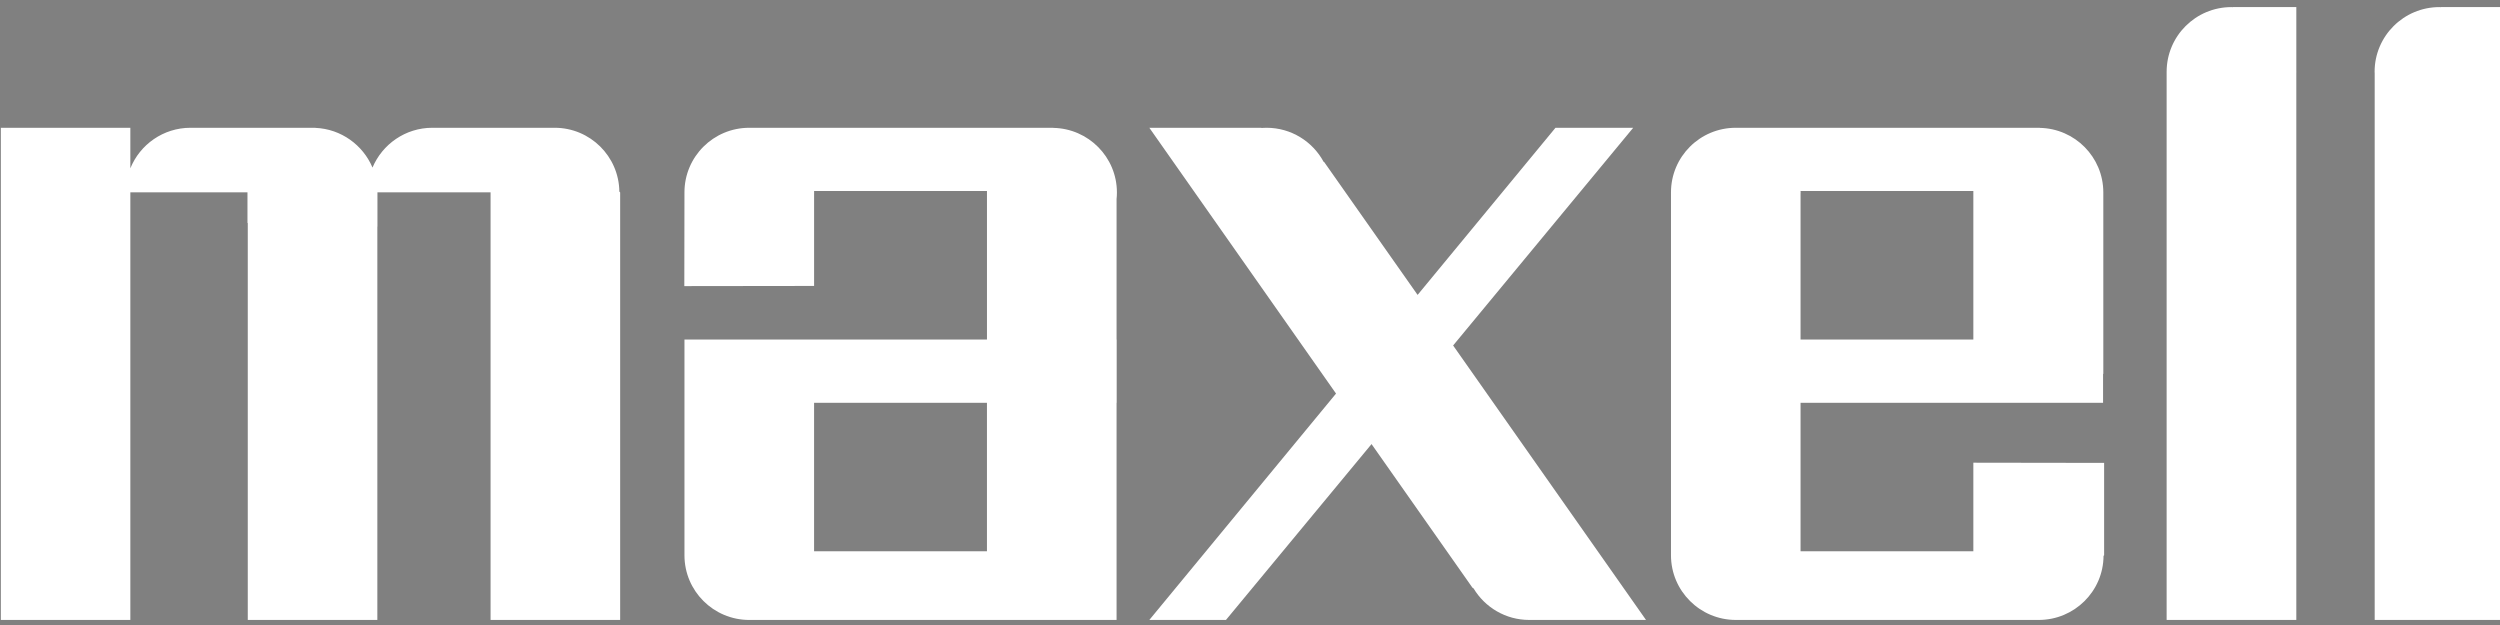<?xml version="1.0" encoding="UTF-8" standalone="no"?>
<!-- Generator: Adobe Illustrator 15.1.0, SVG Export Plug-In . SVG Version: 6.00 Build 0)  -->

<svg
   xmlns:dc="http://purl.org/dc/elements/1.1/"
   xmlns:cc="http://creativecommons.org/ns#"
   xmlns:rdf="http://www.w3.org/1999/02/22-rdf-syntax-ns#"
   xmlns:svg="http://www.w3.org/2000/svg"
   xmlns="http://www.w3.org/2000/svg"
   xmlns:sodipodi="http://sodipodi.sourceforge.net/DTD/sodipodi-0.dtd"
   xmlns:inkscape="http://www.inkscape.org/namespaces/inkscape"
   version="1.1"
   id="Layer_1"
   x="0px"
   y="0px"
   width="800"
   height="200"
   viewBox="0 0 800 200"
   enable-background="new 0 0 800 600"
   xml:space="preserve"
   inkscape:version="0.91 r13725"
   sodipodi:docname="maxell-logo.svg"><rect x="0" y="0" width="800" height="200" fill="#808080" stroke="none"/><defs
     id="defs29" /><sodipodi:namedview
     pagecolor="#0000ff"
     bordercolor="#666666"
     borderopacity="1"
     objecttolerance="10"
     gridtolerance="10"
     guidetolerance="10"
     inkscape:pageopacity="0"
     inkscape:pageshadow="2"
     inkscape:window-width="1853"
     inkscape:window-height="984"
     id="namedview27"
     showgrid="false"
     showguides="false"
     inkscape:zoom="1.0182338"
     inkscape:cx="433.6743"
     inkscape:cy="311.01927"
     inkscape:window-x="0"
     inkscape:window-y="0"
     inkscape:window-maximized="0"
     inkscape:current-layer="Layer_1"
     inkscape:snap-page="true"
     inkscape:snap-grids="false"
     inkscape:snap-to-guides="false" /><g
     id="g11"
     transform="matrix(2.042,0,0,2.155,-469.37,-526.793)"><path
       d="m 589.717,255.115 c 0,-0.06 -0.005,-0.124 -0.005,-0.186 l 0,-9.424 -9.925,0 -0.012,0.017 c -0.074,0 -0.15,-0.017 -0.225,-0.017 -5.615,0 -10.161,4.308 -10.161,9.609 0,0.06 0,0.12 0,0.189 l 0,81.203 20.322,0 0,-81.203 c 10e-4,-0.068 0.006,-0.128 0.006,-0.188 l 0,0 z"
       id="path13"
       inkscape:connector-curvature="0"
       style="clip-rule:evenodd;fill:#ffffff;fill-rule:evenodd" /><path
       d="m 622.309,255.115 c 0,-0.06 -0.011,-0.124 -0.011,-0.186 l 0,-9.424 -9.915,0 -0.015,0.017 c -0.079,0 -0.146,-0.017 -0.223,-0.017 -5.606,0 -10.165,4.308 -10.165,9.609 0,0.06 0.013,0.12 0.013,0.189 l 0,81.203 20.305,0 0,-81.203 c 0,-0.068 0.011,-0.128 0.011,-0.188 l 0,0 z"
       id="path15"
       inkscape:connector-curvature="0"
       style="clip-rule:evenodd;fill:#ffffff;fill-rule:evenodd" /><path
       d="m 559.592,313.187 -20.492,-0.029 0,13.156 -27.079,0 0,-22.049 47.407,0 0,-4.299 0.039,0 0,-26.938 c 0,-5.239 -4.44,-9.494 -9.969,-9.588 l -0.007,-0.015 -47.623,0 c -5.611,0 -10.152,4.294 -10.152,9.595 0,0.062 0,0.124 0,0.181 l 0,53.705 c 0,5.302 4.562,9.602 10.163,9.602 l 47.465,0 c 5.585,0 10.121,-4.251 10.158,-9.515 l 0.09,-0.087 0,-13.719 0,0 z m -20.492,-40.375 0,22.054 -27.079,0 0,-21.665 c 0,-0.058 0.013,-0.12 0.013,-0.181 0,-0.064 -0.013,-0.116 -0.013,-0.173 l 0,-0.035 27.079,0 0,0 z"
       id="path17"
       inkscape:connector-curvature="0"
       style="clip-rule:evenodd;fill:#ffffff;fill-rule:evenodd" /><path
       d="m 404.831,274.041 c 0.042,-0.332 0.057,-0.667 0.057,-1.013 0,-5.239 -4.453,-9.494 -9.982,-9.588 l -0.005,-0.015 -47.625,0 c -5.614,0 -10.158,4.294 -10.158,9.595 0,0.062 0,0.124 0,0.177 l -0.021,13.739 20.337,-0.025 0,-13.709 c 0,-0.058 0.005,-0.12 0.005,-0.181 0,-0.064 -0.005,-0.116 -0.005,-0.173 l 0,-0.035 27.09,0 0,22.054 -47.405,0 0,32.04 c 0,5.302 4.547,9.602 10.167,9.602 l 57.548,0 0,-32.243 0.019,0 0,-9.398 -0.019,0 0,-20.827 -0.003,0 z m -47.399,30.224 27.09,0 0,22.049 -27.09,0 0,-22.049 0,0 z"
       id="path19"
       inkscape:connector-curvature="0"
       style="clip-rule:evenodd;fill:#ffffff;fill-rule:evenodd" /><path
       d="m 326.916,272.904 c -0.066,-5.239 -4.579,-9.479 -10.142,-9.479 l -19.168,0 c -4.214,0 -7.838,2.447 -9.374,5.909 -1.482,-3.333 -4.907,-5.731 -8.941,-5.894 l -0.023,-0.015 -19.555,0 c -4.271,0 -7.928,2.498 -9.428,6.024 l 0,-6.024 -20.294,0 0,73.083 20.294,0 0,-63.494 18.354,0 0,4.576 c 0.019,-0.021 0.026,-0.039 0.048,-0.056 l 0,58.974 20.305,0 0,-58.414 c 0.005,0 0.014,0.013 0.016,0.021 l 0,-5.101 17.728,0 0,63.494 20.307,0 0,-63.488 -0.127,-0.116 0,0 z"
       id="path21"
       inkscape:connector-curvature="0"
       style="clip-rule:evenodd;fill:#ffffff;fill-rule:evenodd" /><path
       d="m 457.576,295.751 28.222,-32.327 -12.179,0 -21.609,24.818 -14.638,-19.725 -0.091,-0.039 c -1.721,-3.013 -5.082,-5.054 -8.949,-5.054 -0.267,0 -0.525,0.015 -0.792,0.027 l -0.061,-0.027 -17.509,0 29.257,39.469 -29.257,33.614 12.009,0 22.813,-26.114 15.808,21.319 0.183,0.116 c 1.771,2.797 5.012,4.679 8.72,4.679 l 18.3,0 -30.227,-40.756 0,0 z"
       id="path23"
       inkscape:connector-curvature="0"
       style="clip-rule:evenodd;fill:#ffffff;fill-rule:evenodd" /></g><g
     inkscape:groupmode="layer"
     id="layer1"
     inkscape:label="Layer 1"
     transform="translate(0,-400)" /><flowRoot
     xml:space="preserve"
     id="flowRoot3360"
     style="font-style:normal;font-weight:normal;font-size:40px;line-height:125%;font-family:sans-serif;letter-spacing:0px;word-spacing:0px;fill:#000000;fill-opacity:1;stroke:none;stroke-width:1px;stroke-linecap:butt;stroke-linejoin:miter;stroke-opacity:1"
     transform="translate(0,-400)"><flowRegion
       id="flowRegion3362"><rect
         id="rect3364"
         width="98.209"
         height="53.033"
         x="449.798"
         y="307.336" /></flowRegion><flowPara
       id="flowPara3366" /></flowRoot></svg>